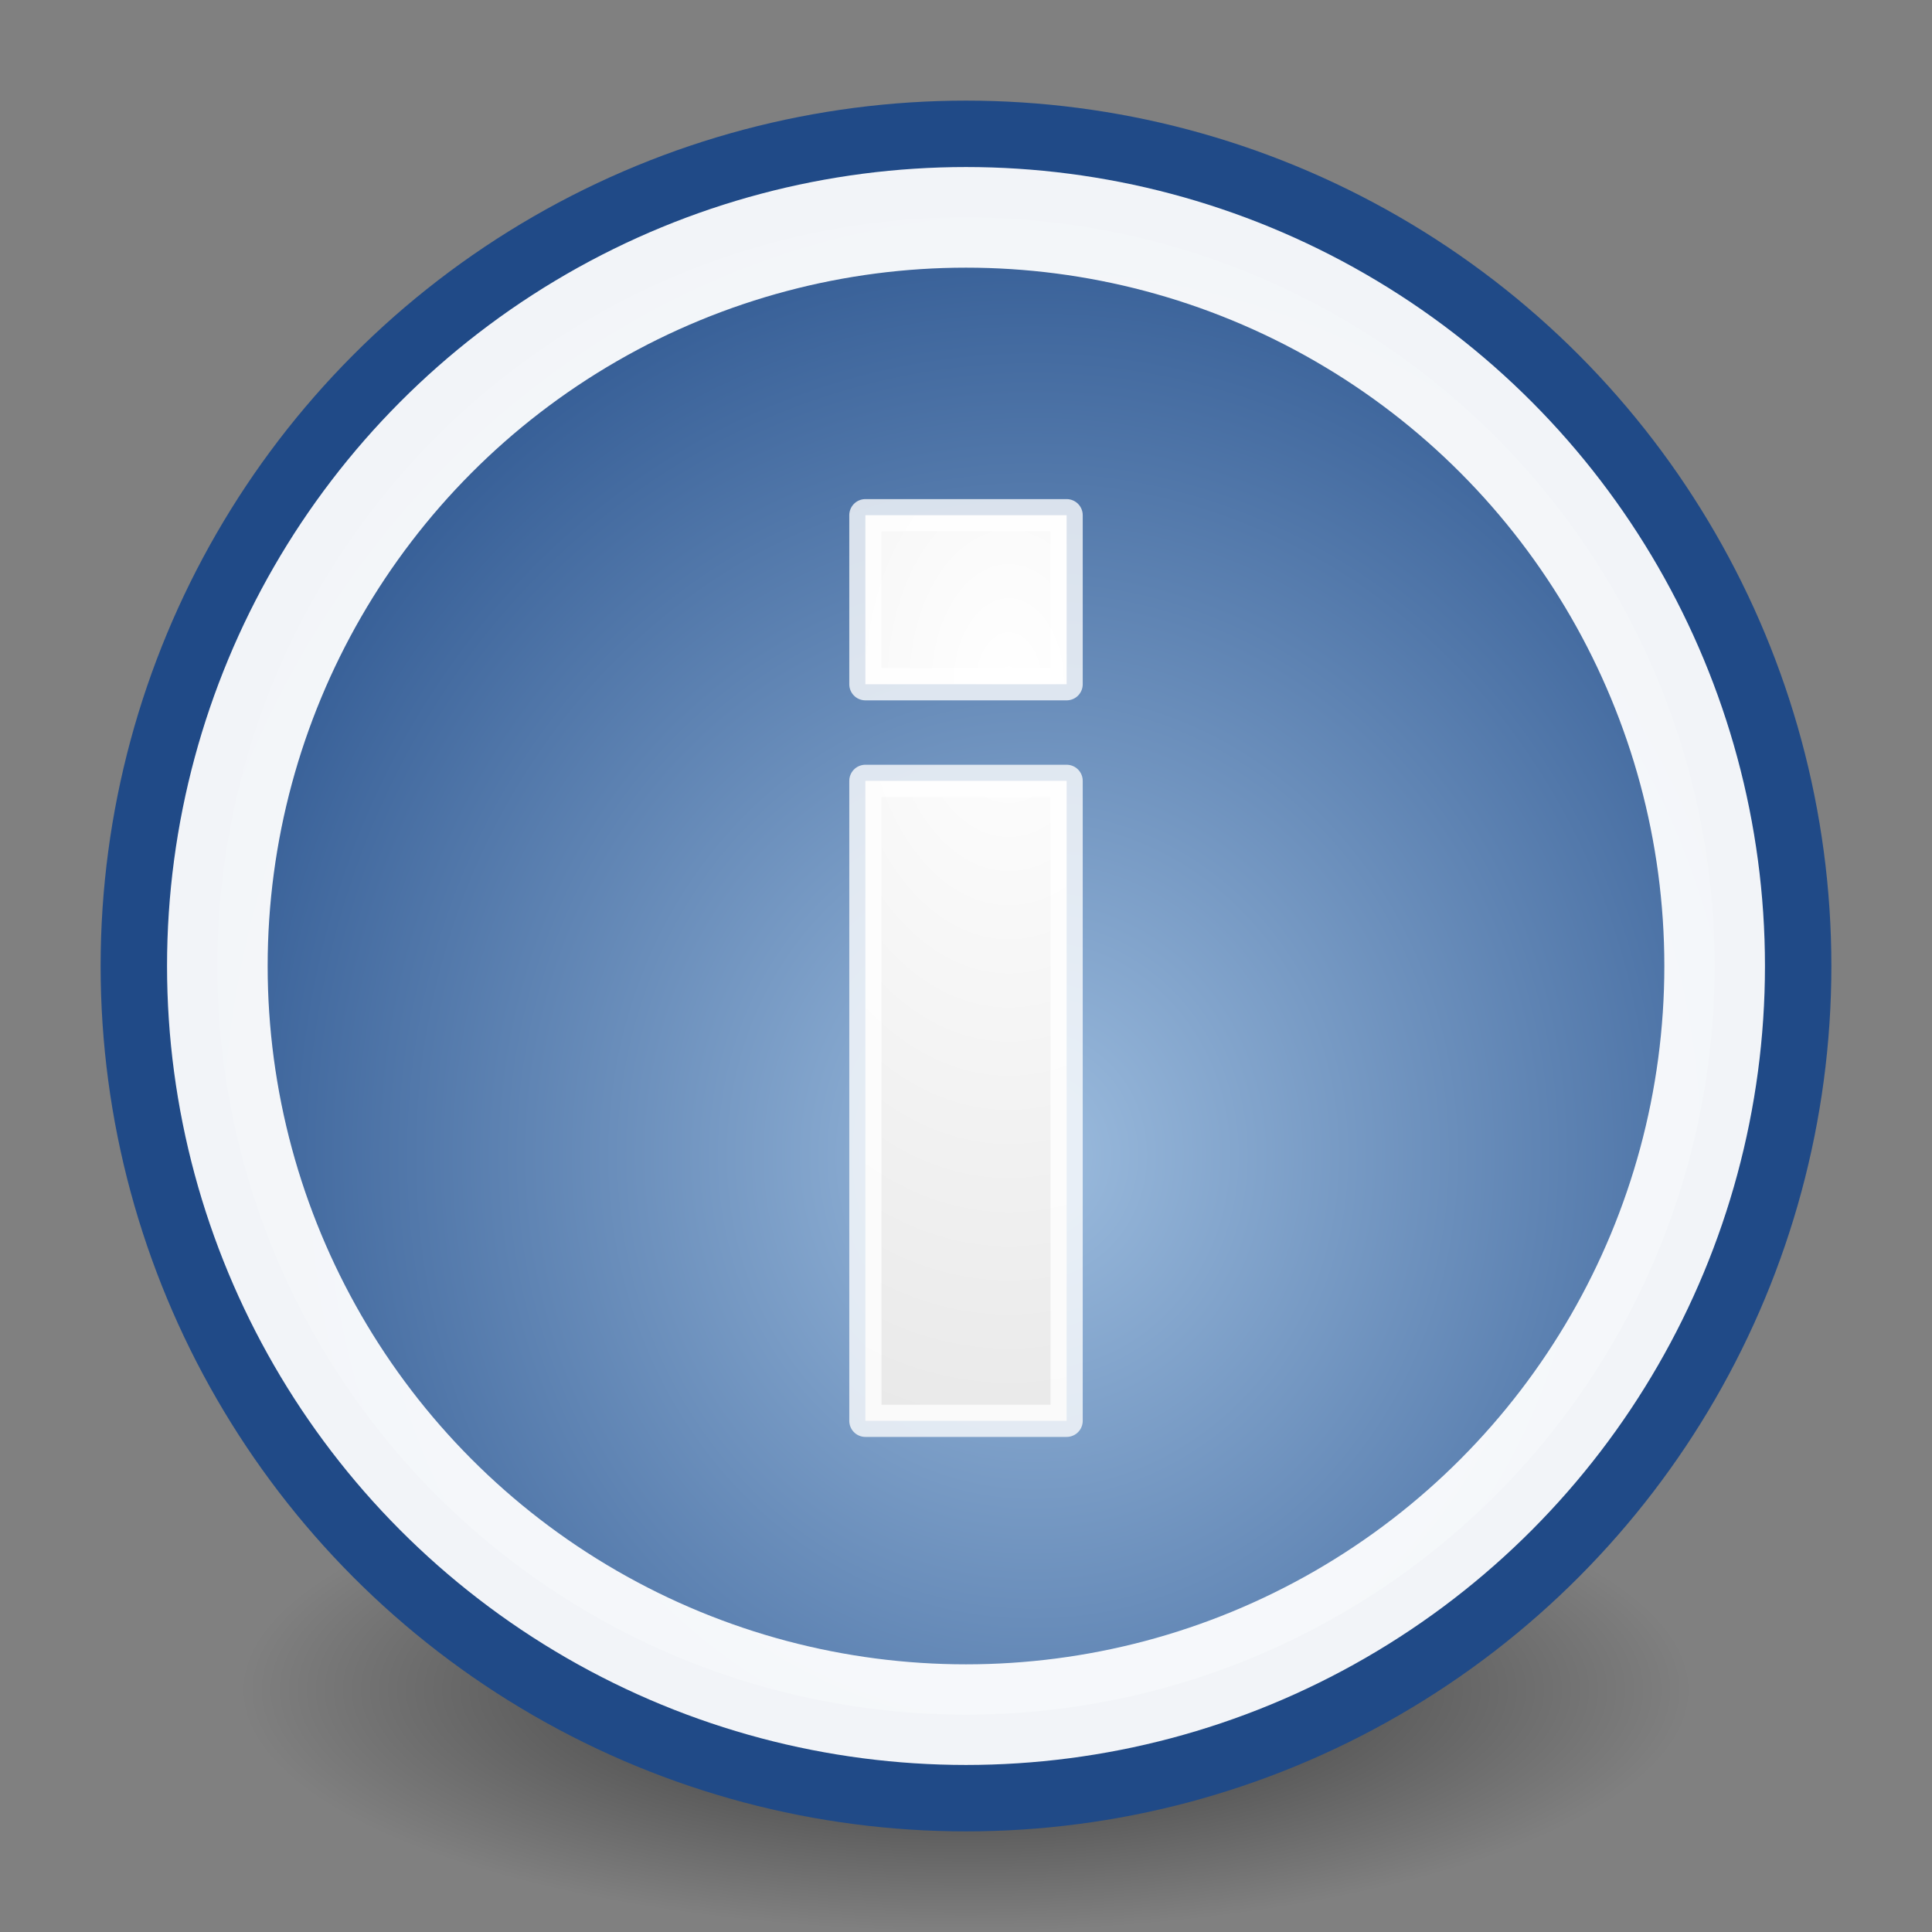 <?xml version="1.0"?>
<svg xmlns="http://www.w3.org/2000/svg" height="48" width="48">
<rect width="100%" height="100%" fill="#808080" stroke="none"/>
<defs>
<radialGradient id="b" gradientUnits="userSpaceOnUse" cy="28.46" cx="26.54" gradientTransform="matrix(1.156 .006 -.006 1.261 -4.845 -7.341)" r="22.38">
<stop stop-color="#9cbcde" offset="0"/>
<stop stop-color="#204a87" offset="1"/>
</radialGradient>
<radialGradient id="a" gradientUnits="userSpaceOnUse" cy="17.68" cx="-9.5" gradientTransform="matrix(4.446 0 0 6.866 67.3-104.4)" r="8.75">
<stop stop-color="#fff" offset="0"/>
<stop stop-color="#b8b8b8" offset="1"/>
</radialGradient>
<radialGradient id="c" gradientUnits="userSpaceOnUse" cy="42" cx="31.55" gradientTransform="matrix(1 0 0 .333 -7.55 28)" r="18">
<stop offset="0"/>
<stop stop-opacity="0" offset="1"/>
</radialGradient>
</defs>
<ellipse opacity="0.63" rx="18" ry="6" cy="42" cx="24" fill="url(#c)"/>
<circle cy="24" cx="24" r="21.5" fill="#204a87"/>
<g stroke-linejoin="round" stroke="#fff">
<circle stroke-opacity=".94" r="18.6" cy="24" cx="24" stroke-width="2.5" fill="url(#b)"/>
<path stroke-width=".8" d="m21.5 19.4h5v15.9h-5v-15.9zm0-6.6h5v4.2h-5v-4.2z" stroke-opacity=".78" fill="url(#a)"/>
</g>
</svg>